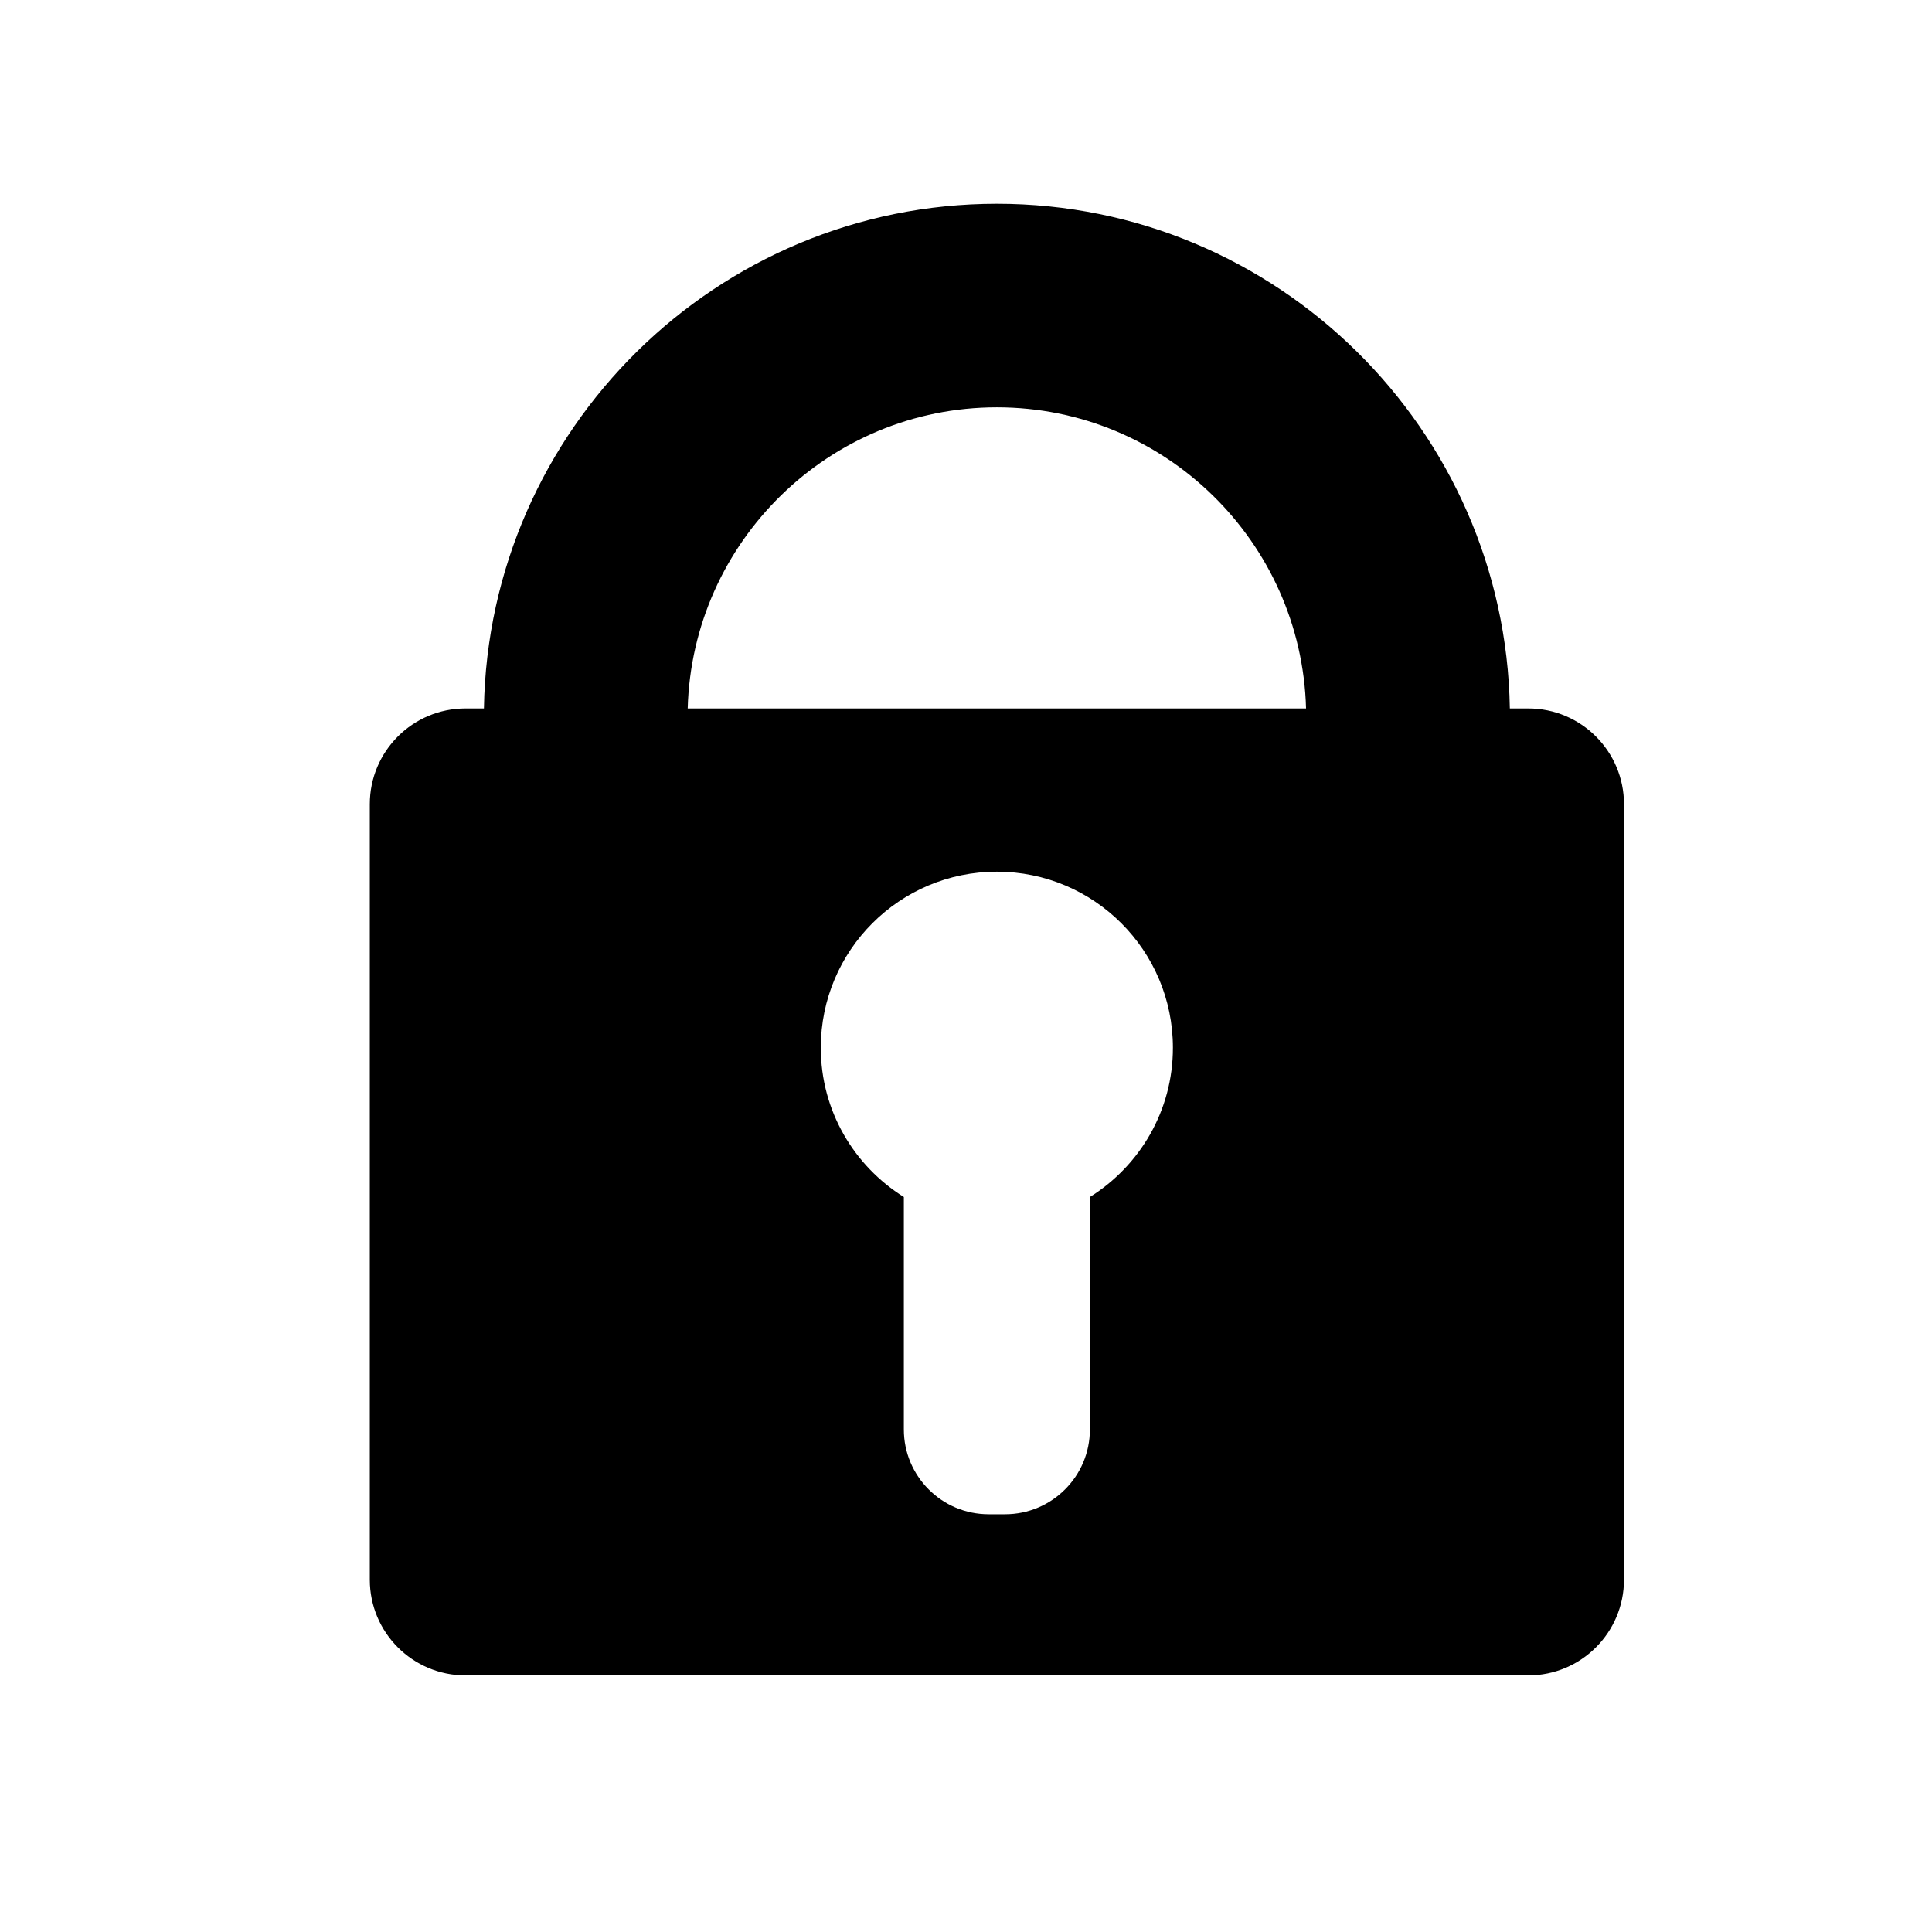 <svg width="256" xmlns="http://www.w3.org/2000/svg" height="256" id="screenshot-5a425cc1-eb2e-80f0-8006-4e3b1bda8153" viewBox="0 -0 256 256" xmlns:xlink="http://www.w3.org/1999/xlink" fill="none" version="1.1"><g id="shape-5a425cc1-eb2e-80f0-8006-4e3b1bda8153"><defs><clipPath id="frame-clip-5a425cc1-eb2e-80f0-8006-4e3b1bda8153-render-1" class="frame-clip frame-clip-def"><rect rx="0" ry="0" x="0" y="0" width="256" height="256" transform="matrix(1, 0, 0, 1, 0, 0)"/></clipPath></defs><g><g><g clip-path="url(#frame-clip-5a425cc1-eb2e-80f0-8006-4e3b1bda8153-render-1)" fill="none"><g class="fills" id="fills-5a425cc1-eb2e-80f0-8006-4e3b1bda8153"><rect width="256" height="256" class="frame-background" x="0" transform="matrix(1, 0, 0, 1, 0, 0)" style="fill: rgb(255, 255, 255); fill-opacity: 0;" ry="0" rx="0" y="0"/></g><g class="frame-children"><g xmlns:xlink="http://www.w3.org/1999/xlink" width="800px" xml:space="preserve" height="800px" id="shape-08fd1c06-fa83-8059-8006-bd226c92a3fd" style="fill: rgb(0, 0, 0);" ry="0" rx="0" version="1.1"><g id="shape-08fd1c06-fa83-8059-8006-bd226c937c05" style="display: none;"><g class="fills" id="fills-08fd1c06-fa83-8059-8006-bd226c937c05"><rect width="195" height="195" x="35" transform="matrix(1, 0, 0, 1, 0, 0)" style="fill: none;" ry="0" fill="none" rx="0" y="27"/></g></g><g id="shape-08fd1c06-fa83-8059-8006-bd226c937c06" rx="0" ry="0" style="fill: rgb(0, 0, 0);"><g id="shape-08fd1c06-fa83-8059-8006-bd226c937c07" rx="0" ry="0" style="fill: rgb(0, 0, 0);"><g id="shape-08fd1c06-fa83-8059-8006-bd226c941ca4"><g class="fills" id="fills-08fd1c06-fa83-8059-8006-bd226c941ca4"><path d="M61.684,222.000L202.498,222.000C209.504,222.000,215.185,216.320,215.185,209.313L215.185,106.560C215.185,99.553,209.504,93.873,202.498,93.873L200.061,93.873C199.454,56.898,169.208,27.000,132.091,27.000C94.975,27.000,64.728,56.898,64.123,93.873L61.687,93.873C54.680,93.873,49.000,99.553,49.000,106.560L49.000,209.316C49.000,216.320,54.678,222.000,61.684,222.000ZZM144.416,158.609L144.416,189.406C144.416,195.612,139.383,200.646,133.177,200.646L131.003,200.646C124.797,200.646,119.764,195.613,119.764,189.406L119.764,158.609C113.167,154.488,108.761,147.183,108.761,138.830C108.761,125.948,119.204,115.502,132.088,115.502C144.973,115.502,155.416,125.945,155.416,138.830C155.419,147.183,151.014,154.488,144.416,158.609ZZM132.091,53.974C154.331,53.974,172.453,71.775,173.058,93.873L91.124,93.873C91.729,71.777,109.851,53.974,132.091,53.974ZZ" style="fill: rgb(0, 0, 0);"/></g></g></g></g></g></g></g></g></g></g></svg>